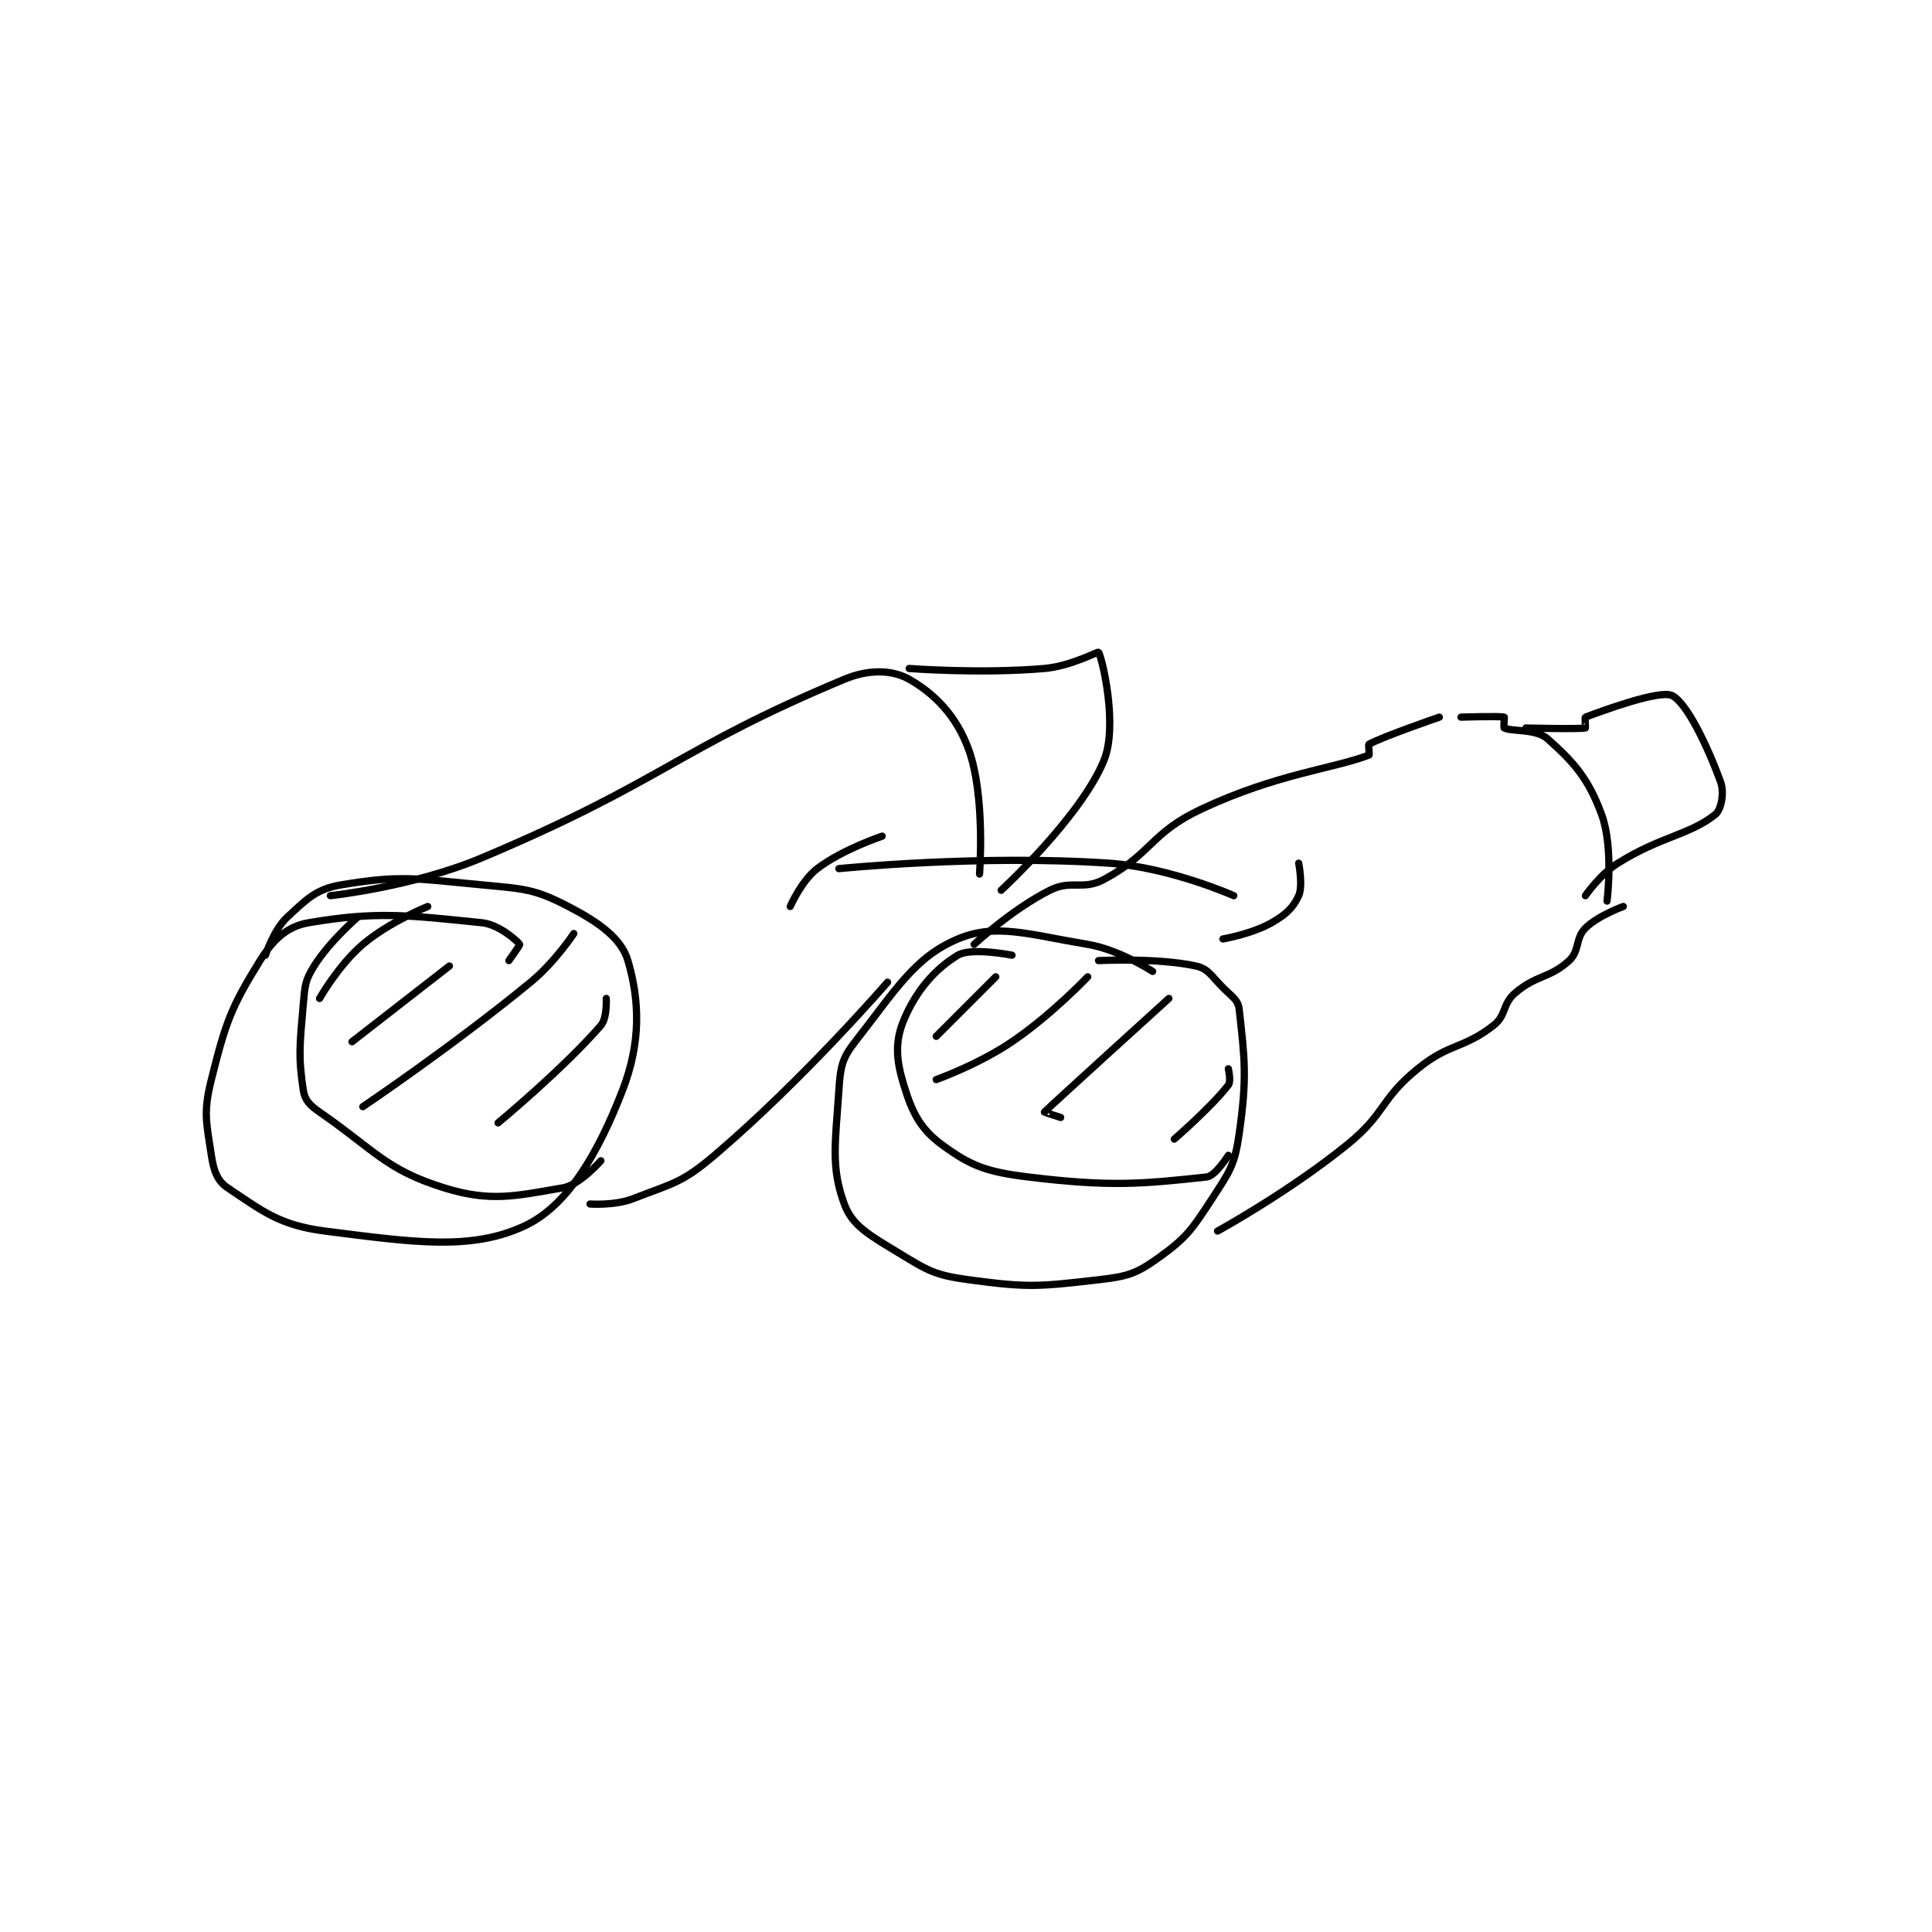 <?xml version="1.0" encoding="utf-8"?>
<!DOCTYPE svg PUBLIC "-//W3C//DTD SVG 1.1//EN" "http://www.w3.org/Graphics/SVG/1.1/DTD/svg11.dtd">
<svg viewBox="0 0 800 800" preserveAspectRatio="xMinYMin meet" xmlns="http://www.w3.org/2000/svg" version="1.1">
<g fill="none" stroke="black" stroke-linecap="round" stroke-linejoin="round" stroke-width="1.339">
<g transform="translate(87.52,270.08) scale(2.24) translate(-168,-164)">
<path id="0" d="M223 221 C223 221 225.081 218.113 225 218 C224.539 217.354 221.199 214.328 218 214 C204.184 212.583 198.444 211.875 186 214 C182.035 214.677 179.458 217.041 177 221 C171.614 229.678 170.644 232.422 168 243 C166.473 249.107 167.079 250.858 168 257 C168.424 259.83 169.098 261.732 171 263 C177.34 267.227 180.533 269.922 189 271 C205.417 273.089 216.125 274.668 226 270 C233.858 266.285 239.462 256.703 244 245 C247.461 236.075 247.161 228.347 245 221 C243.794 216.898 239.641 213.925 234 211 C227.7 207.733 225.876 207.75 218 207 C205.499 205.809 202.91 205.182 192 207 C187.384 207.769 185.663 209.598 182 213 C179.53 215.294 178 220 178 220 "/>
<path id="1" d="M342 223 C342 223 335.864 218.977 330 218 C318.958 216.16 313.054 214.047 306 217 C297.937 220.375 294.394 226.589 287 236 C284.525 239.15 284.285 240.724 284 245 C283.351 254.73 282.495 259.168 285 266 C286.485 270.05 289.72 271.786 295 275 C300.473 278.331 301.725 279.152 308 280 C319.012 281.488 320.857 281.274 332 280 C337.319 279.392 338.924 278.911 343 276 C348.252 272.248 349.221 270.794 353 265 C356.291 259.954 357.177 258.76 358 253 C359.488 242.58 359.022 239.201 358 230 C357.807 228.266 356.695 227.695 355 226 C352.821 223.821 352.306 222.501 350 222 C342.842 220.444 332 221 332 221 "/>
<path id="2" d="M309 218 C309 218 316.055 211.473 323 208 C327.021 205.989 329.078 208.101 333 206 C341.843 201.262 341.6 197.412 351 193 C364.921 186.466 375.524 185.507 382 183 C382.144 182.944 381.807 181.104 382 181 C384.808 179.488 395 176 395 176 "/>
<path id="3" d="M399 176 C399 176 406.059 175.765 407 176 C407.059 176.015 406.846 177.923 407 178 C408.389 178.695 412.882 178.117 415 180 C419.861 184.321 422.561 187.349 425 194 C427.259 200.161 426 210 426 210 "/>
<path id="4" d="M354 271 C354 271 367.149 263.798 378 255 C385.147 249.205 383.997 246.707 391 241 C396.887 236.203 399.348 237.396 405 233 C407.423 231.116 406.612 229.047 409 227 C412.955 223.61 415.435 224.291 419 221 C420.959 219.192 420.112 216.888 422 215 C424.308 212.692 429 211 429 211 "/>
<path id="5" d="M190 209 C190 209 205.151 207.41 218 202 C251.587 187.858 254.057 181.926 285 169 C289.596 167.08 293.92 167.259 297 169 C301.709 171.662 305.764 175.807 308 182 C311.126 190.655 310 205 310 205 "/>
<path id="6" d="M238 266 C238 266 242.598 266.331 246 265 C253.351 262.124 254.947 262.151 261 257 C277.44 243.008 293 225 293 225 "/>
<path id="7" d="M316 220 C316 220 308.473 218.516 306 220 C301.747 222.552 298.243 226.616 296 232 C294.335 235.996 294.58 239.334 296 244 C297.554 249.106 299.042 252.074 303 255 C308.346 258.951 311.273 260.054 319 261 C334.238 262.866 340.118 262.285 352 261 C353.596 260.827 356 257 356 257 "/>
<path id="8" d="M195 213 C195 213 189.843 217.452 187 222 C185.325 224.68 185.298 225.576 185 229 C184.336 236.637 184.049 238.663 185 245 C185.264 246.763 186.187 247.745 188 249 C198.274 256.113 200.281 259.665 211 263 C219.62 265.682 224.215 264.515 233 263 C236.14 262.459 240 258 240 258 "/>
<path id="9" d="M411 178 C411 178 420.669 178.242 422 178 C422.044 177.992 421.873 176.048 422 176 C424.961 174.89 435.714 170.903 438 172 C440.708 173.3 444.551 181.265 447 188 C447.716 189.97 447.114 193.12 446 194 C441.124 197.85 436.064 197.96 428 203 C424.672 205.08 422 209 422 209 "/>
<path id="10" d="M297 167 C297 167 310.109 168.019 322 167 C326.879 166.582 331.885 163.823 332 164 C332.681 165.053 335.634 177.56 333 184 C328.728 194.444 314 208 314 208 "/>
<path id="11" d="M284 204 C284 204 310.077 201.361 334 203 C345.217 203.768 357 209 357 209 "/>
<path id="12" d="M208 211 C208 211 200.868 213.863 196 218 C191.526 221.803 188 228 188 228 "/>
<path id="13" d="M212 222 L194 236 "/>
<path id="14" d="M235 216 C235 216 231.501 221.307 227 225 C212.41 236.971 196 248 196 248 "/>
<path id="15" d="M241 228 C241 228 241.199 231.621 240 233 C232.948 241.11 221 251 221 251 "/>
<path id="16" d="M313 224 L302 235 "/>
<path id="17" d="M330 224 C330 224 323.356 231.008 316 236 C309.771 240.227 302 243 302 243 "/>
<path id="18" d="M345 228 C345 228 322.685 248.246 322 249 C321.972 249.031 325 250 325 250 "/>
<path id="19" d="M356 241 C356 241 356.528 243.313 356 244 C352.885 248.049 346 254 346 254 "/>
<path id="20" d="M292 198 C292 198 284.643 200.449 280 204 C277.102 206.216 275 211 275 211 "/>
<path id="21" d="M369 203 C369 203 369.823 207.189 369 209 C368.002 211.196 366.657 212.482 364 214 C360.377 216.071 355 217 355 217 "/>
</g>
</g>
</svg>
